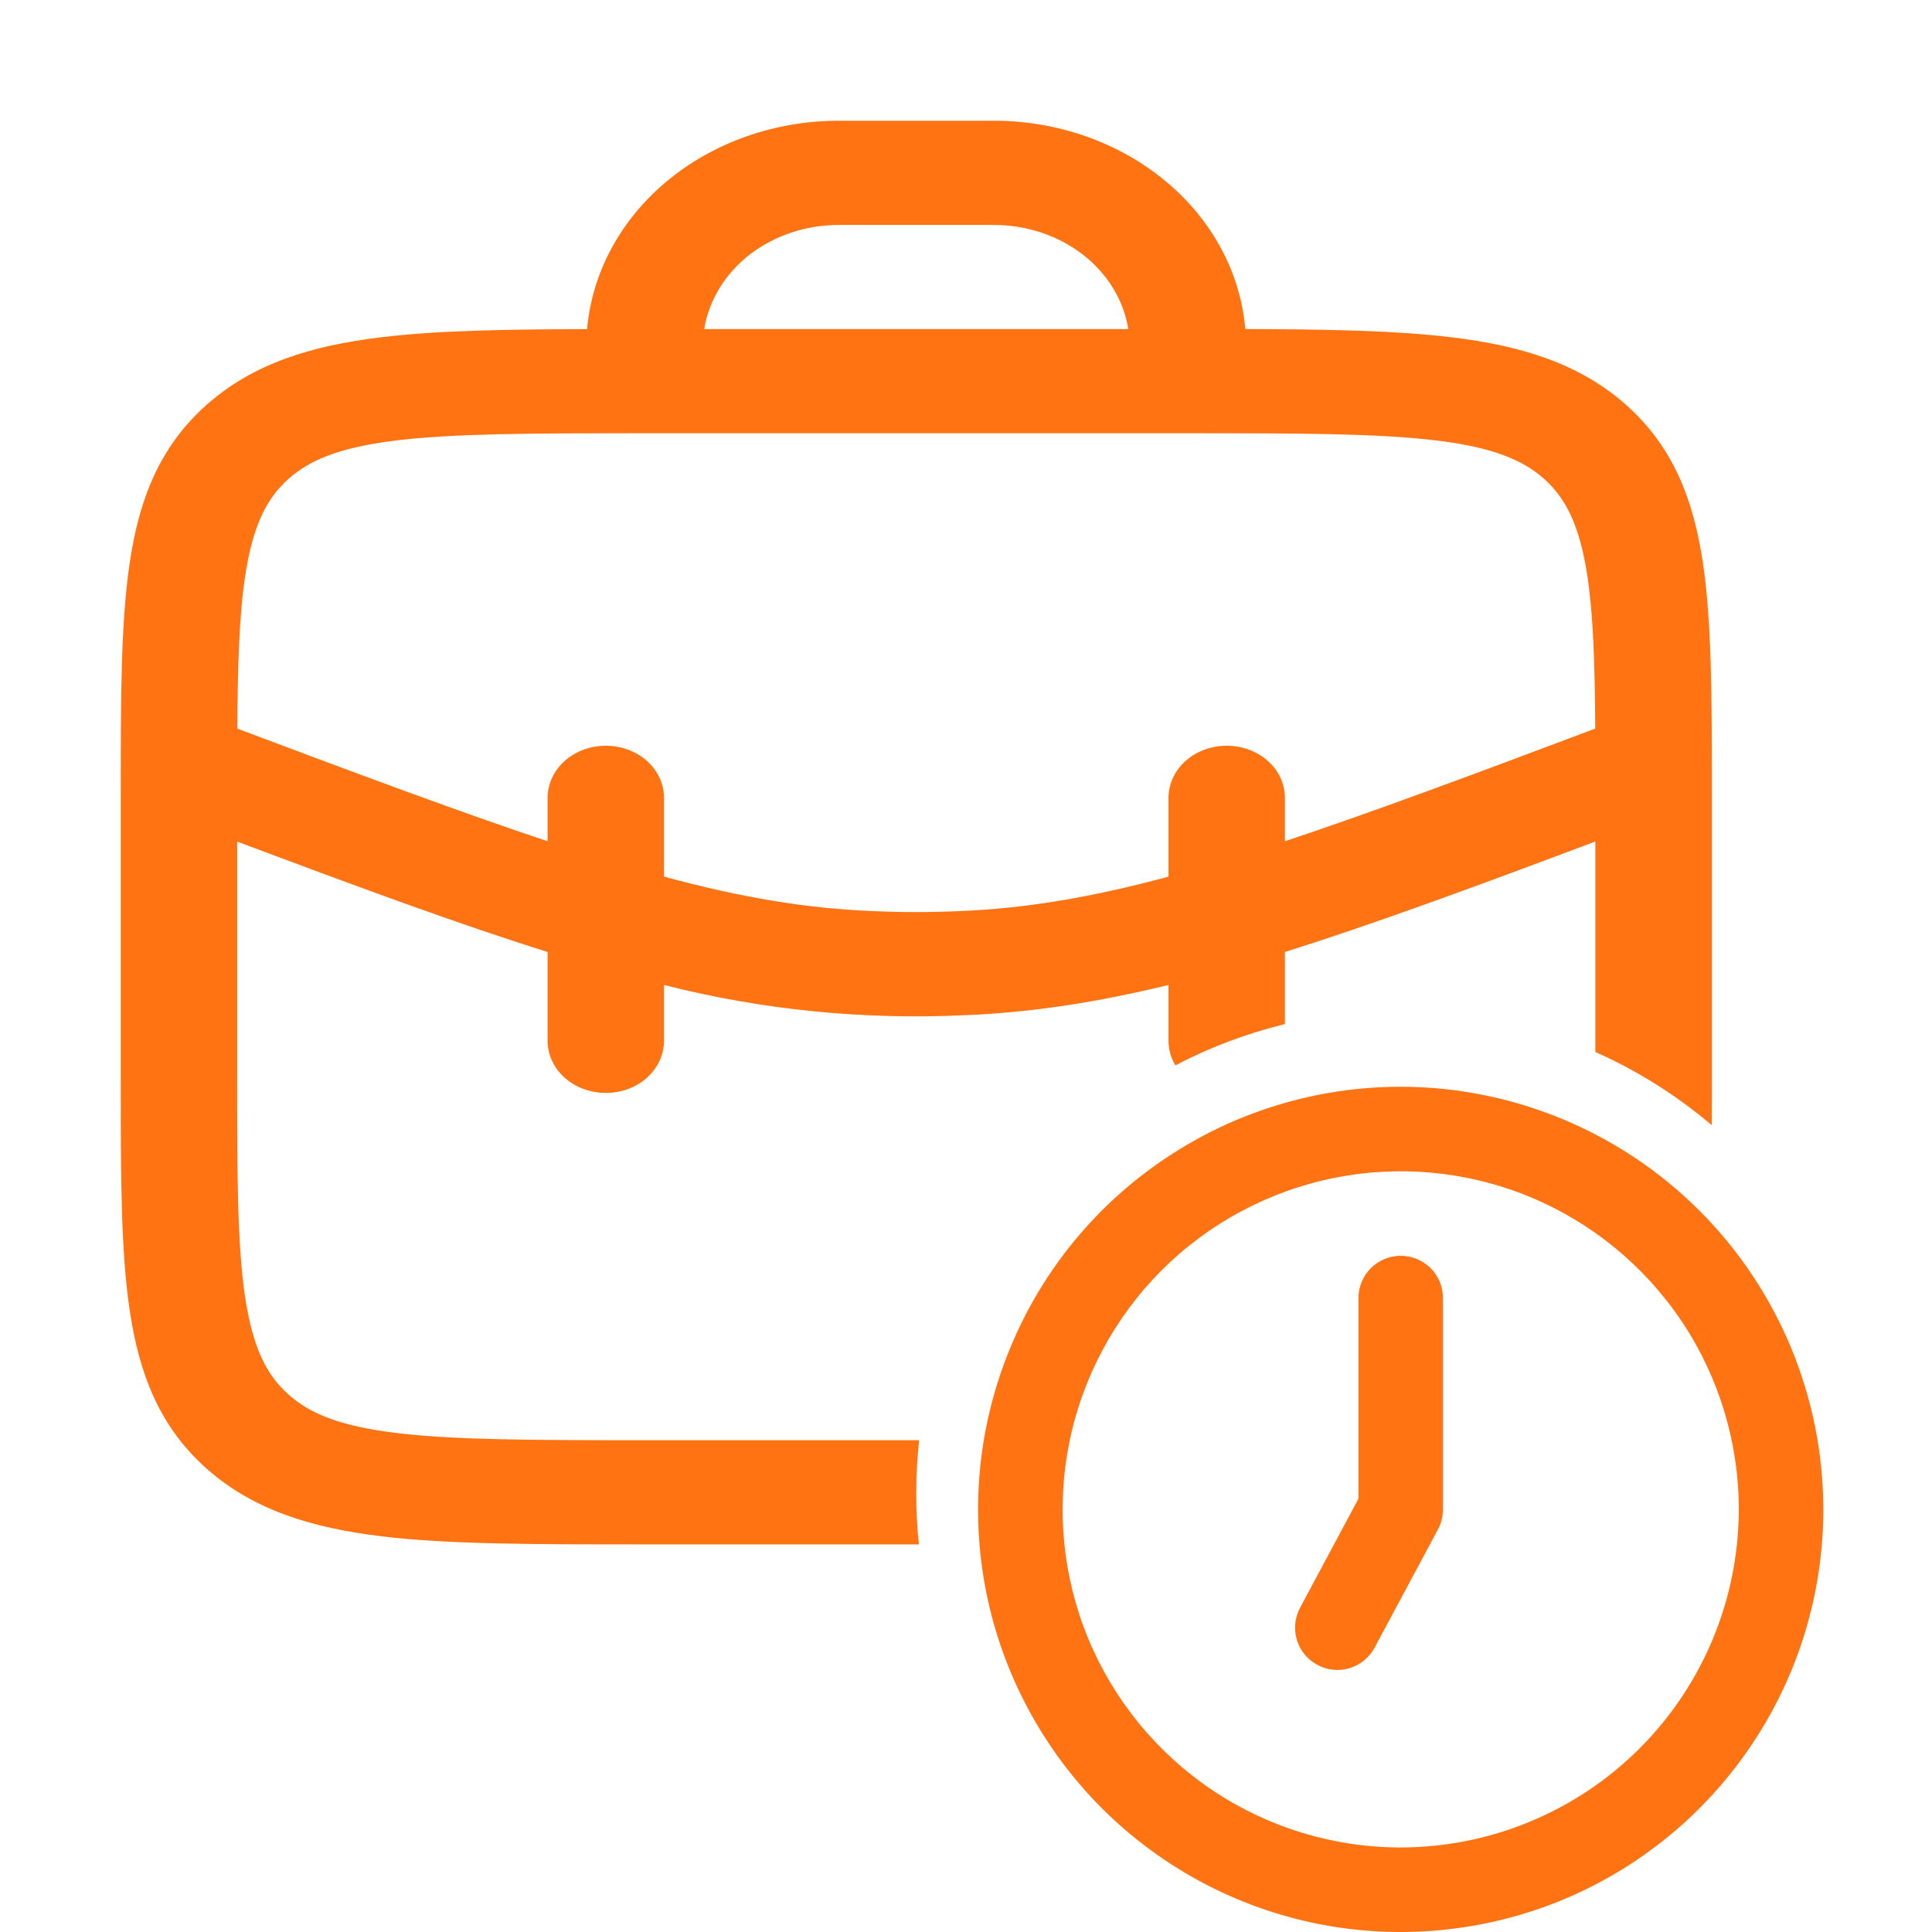 <svg width="16" height="16" viewBox="0 0 16 16" fill="none" xmlns="http://www.w3.org/2000/svg">
<g clip-path="url(#clip0_1940_19044)">
<path fill-rule="evenodd" clip-rule="evenodd" d="M4.862 2.726C4.184 2.727 3.619 2.737 3.158 2.793C2.58 2.862 2.093 3.011 1.706 3.357C1.319 3.703 1.152 4.139 1.075 4.656C1 5.155 1 5.789 1 6.576V8.939C1 9.725 1 10.36 1.075 10.858C1.153 11.376 1.319 11.812 1.706 12.158C2.093 12.504 2.58 12.653 3.158 12.723C3.716 12.79 4.425 12.79 5.303 12.79H5.303H7.61C7.595 12.651 7.588 12.511 7.588 12.368C7.588 12.219 7.596 12.072 7.612 11.927H5.339C4.416 11.927 3.772 11.926 3.287 11.868C2.815 11.811 2.566 11.707 2.388 11.548C2.21 11.389 2.094 11.165 2.03 10.743C1.965 10.309 1.964 9.733 1.964 8.908V6.97C2.973 7.348 3.802 7.654 4.535 7.884V8.62C4.535 8.734 4.586 8.844 4.676 8.925C4.767 9.006 4.889 9.051 5.017 9.051C5.145 9.051 5.268 9.006 5.358 8.925C5.448 8.844 5.499 8.734 5.499 8.62V8.157C6.311 8.364 7.156 8.448 8 8.407C8.55 8.384 9.09 8.3 9.677 8.157V8.62C9.677 8.692 9.697 8.761 9.734 8.823C10.018 8.674 10.322 8.559 10.641 8.481V7.884C11.374 7.653 12.204 7.348 13.212 6.969V8.712C13.563 8.868 13.887 9.073 14.176 9.318C14.177 9.196 14.177 9.07 14.177 8.939V8.939V6.576V6.576C14.177 5.789 14.177 5.155 14.102 4.656C14.024 4.139 13.858 3.703 13.471 3.357C13.084 3.011 12.597 2.862 12.018 2.793C11.557 2.737 10.993 2.727 10.313 2.725C10.273 2.256 10.036 1.817 9.65 1.498C9.264 1.178 8.757 1 8.231 1H6.945C6.419 1 5.912 1.178 5.526 1.498C5.14 1.818 4.903 2.256 4.862 2.726ZM5.832 2.725H9.344C9.306 2.486 9.172 2.267 8.967 2.108C8.763 1.95 8.501 1.863 8.231 1.863H6.945C6.675 1.863 6.414 1.95 6.209 2.108C6.005 2.267 5.871 2.486 5.832 2.725ZM7.222 7.545C6.672 7.523 6.132 7.431 5.499 7.26V6.607C5.499 6.493 5.448 6.383 5.358 6.302C5.268 6.221 5.145 6.176 5.017 6.176C4.889 6.176 4.767 6.221 4.676 6.302C4.586 6.383 4.535 6.493 4.535 6.607V6.967C3.833 6.733 3.005 6.425 1.965 6.034C1.969 5.502 1.981 5.098 2.03 4.772C2.094 4.349 2.21 4.126 2.388 3.967C2.566 3.808 2.815 3.704 3.287 3.647C3.772 3.589 4.416 3.588 5.339 3.588H9.838C10.76 3.588 11.404 3.589 11.889 3.647C12.361 3.704 12.611 3.808 12.789 3.967C12.966 4.126 13.082 4.349 13.146 4.771C13.195 5.098 13.208 5.503 13.211 6.034C12.172 6.425 11.344 6.733 10.641 6.967V6.607C10.641 6.493 10.591 6.383 10.5 6.302C10.41 6.221 10.287 6.176 10.159 6.176C10.031 6.176 9.909 6.221 9.818 6.302C9.728 6.383 9.677 6.493 9.677 6.607V7.26C9.045 7.43 8.505 7.522 7.955 7.545C7.71 7.556 7.466 7.556 7.222 7.545Z" fill="#FF7312"/>
<path d="M11.6 9C10.908 9 10.231 9.205 9.656 9.59C9.08 9.974 8.631 10.521 8.367 11.161C8.102 11.8 8.032 12.504 8.167 13.183C8.302 13.862 8.636 14.485 9.125 14.975C9.615 15.464 10.238 15.798 10.917 15.933C11.596 16.068 12.3 15.998 12.94 15.734C13.579 15.469 14.126 15.02 14.51 14.444C14.895 13.869 15.1 13.192 15.1 12.5C15.099 11.572 14.73 10.682 14.074 10.026C13.418 9.37 12.528 9.001 11.6 9ZM11.6 15.3C11.046 15.3 10.505 15.136 10.044 14.828C9.584 14.52 9.225 14.083 9.013 13.572C8.801 13.06 8.746 12.497 8.854 11.954C8.962 11.411 9.229 10.912 9.62 10.52C10.012 10.129 10.511 9.862 11.054 9.754C11.597 9.646 12.16 9.701 12.672 9.913C13.183 10.125 13.62 10.484 13.928 10.944C14.236 11.405 14.4 11.946 14.4 12.5C14.399 13.242 14.104 13.954 13.579 14.479C13.054 15.004 12.342 15.299 11.6 15.3ZM11.6 10.4C11.554 10.4 11.509 10.409 11.466 10.427C11.424 10.444 11.385 10.47 11.353 10.502C11.32 10.535 11.294 10.574 11.277 10.616C11.259 10.659 11.25 10.704 11.25 10.75V12.412L10.767 13.314C10.723 13.396 10.713 13.492 10.74 13.581C10.767 13.67 10.828 13.744 10.91 13.788C10.992 13.832 11.088 13.842 11.177 13.815C11.265 13.788 11.34 13.727 11.384 13.645L11.909 12.665C11.936 12.614 11.95 12.558 11.95 12.5V10.75C11.95 10.704 11.941 10.659 11.924 10.616C11.906 10.574 11.88 10.535 11.848 10.502C11.815 10.47 11.777 10.444 11.734 10.427C11.692 10.409 11.646 10.4 11.6 10.4Z" fill="#FF7312"/>
</g>
<defs>
<clipPath id="clip0_1940_19044">
<rect width="16" height="16" fill="white"/>
</clipPath>
</defs>
</svg>
